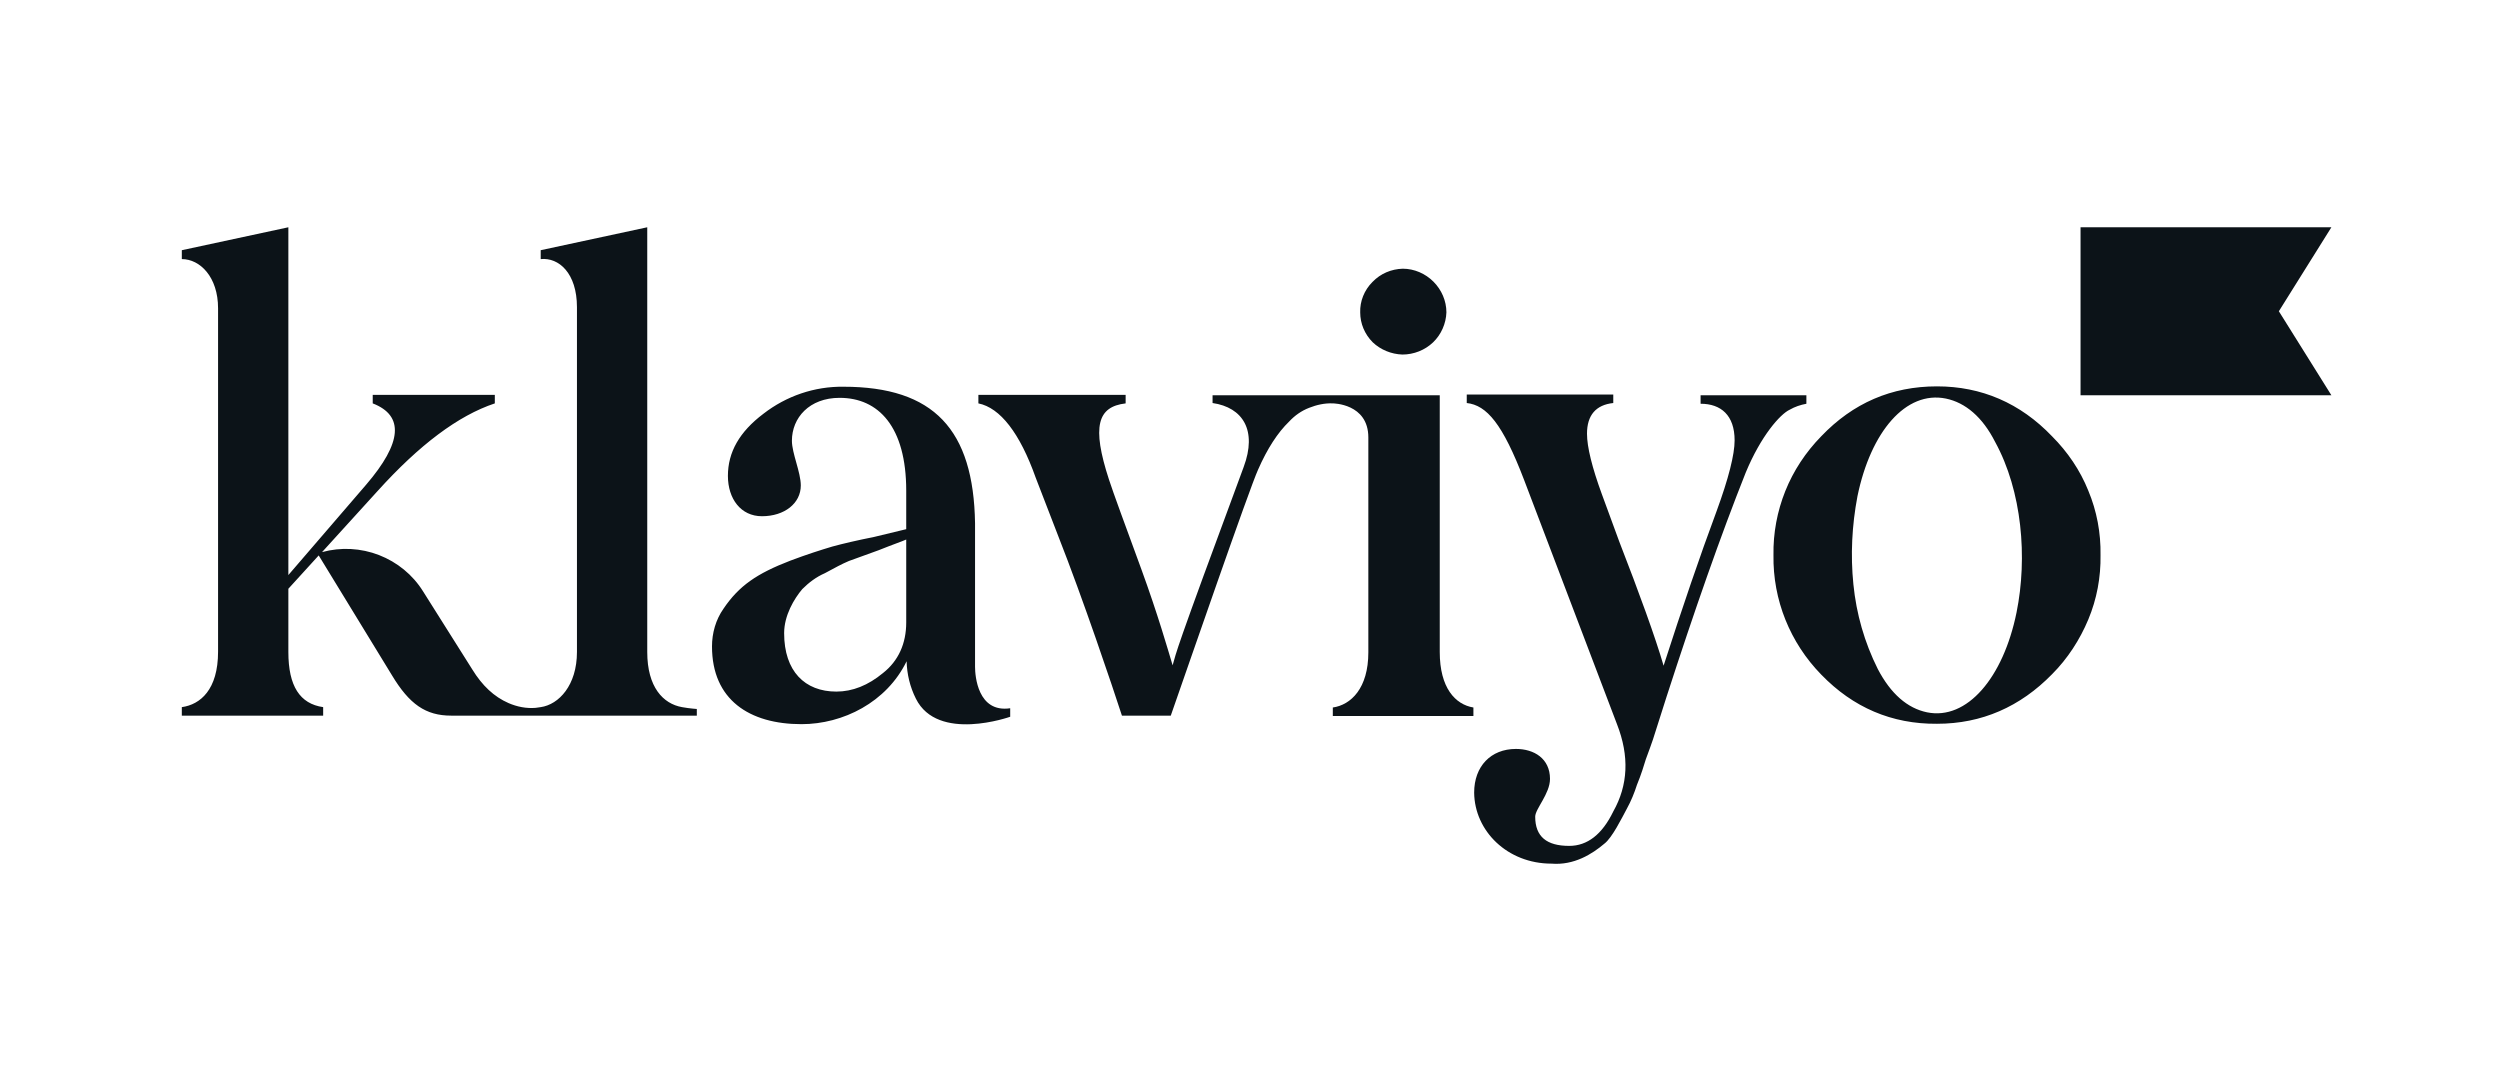 <svg width="110" height="48" viewBox="0 0 110 48" fill="none" xmlns="http://www.w3.org/2000/svg">
<g clip-path="url(#clip0_589_723)">
<path d="M61.705 15.6C62.209 15.6 62.698 15.405 63.056 15.063C63.414 14.721 63.626 14.233 63.642 13.744C63.642 13.239 63.43 12.751 63.072 12.393C62.714 12.035 62.226 11.823 61.721 11.823C61.216 11.839 60.744 12.035 60.386 12.409C60.028 12.767 59.833 13.256 59.849 13.744C59.849 14.233 60.044 14.705 60.402 15.063C60.744 15.388 61.216 15.584 61.705 15.6ZM74.826 17.391H79.481V17.765C79.221 17.814 78.977 17.895 78.749 18.026C78.326 18.221 77.479 19.181 76.812 20.793C75.705 23.577 74.549 26.881 73.328 30.658L72.872 32.091C72.677 32.742 72.498 33.165 72.416 33.409C72.335 33.67 72.221 34.06 72.026 34.533C71.912 34.891 71.765 35.249 71.586 35.574C71.358 35.998 70.935 36.861 70.593 37.121C70.056 37.577 69.258 38.081 68.265 38C66.328 38 64.879 36.567 64.863 34.874C64.863 33.719 65.595 32.953 66.702 32.953C67.5 32.953 68.2 33.377 68.2 34.272C68.2 34.923 67.549 35.591 67.549 35.933C67.549 36.812 68.053 37.219 69.046 37.219C69.844 37.219 70.495 36.714 70.984 35.705C71.635 34.549 71.7 33.279 71.147 31.863L67.061 21.119C66.116 18.644 65.416 17.83 64.537 17.733V17.358H70.984V17.733C70.219 17.814 69.828 18.27 69.828 19.084C69.828 19.67 70.056 20.581 70.479 21.737L71.244 23.821C72.123 26.084 72.84 28.053 73.198 29.291C74.028 26.719 74.793 24.472 75.526 22.502C76.063 21.037 76.323 19.995 76.323 19.377C76.323 18.27 75.721 17.765 74.826 17.765V17.391ZM30.009 31.114C29.179 30.967 28.479 30.235 28.479 28.688V10L23.791 11.009V11.4C24.588 11.319 25.386 12.019 25.386 13.516V28.688C25.386 30.154 24.588 31 23.791 31.114C23.709 31.13 23.644 31.13 23.563 31.146C23.156 31.179 22.749 31.098 22.374 30.935C21.739 30.658 21.219 30.17 20.779 29.453L18.614 26.019C18.158 25.286 17.474 24.733 16.677 24.423C15.879 24.114 15 24.065 14.17 24.293L16.612 21.607C18.451 19.572 20.16 18.286 21.772 17.749V17.374H16.4V17.749C17.784 18.286 17.702 19.474 16.107 21.33L12.688 25.302V10L8 11.009V11.4C8.798 11.4 9.595 12.181 9.595 13.565V28.672C9.595 30.349 8.814 31 8 31.114V31.488H14.219V31.114C13.193 30.967 12.688 30.186 12.688 28.688V25.905L14.023 24.439L17.247 29.714C18.012 30.984 18.728 31.488 19.851 31.488H30.66V31.195C30.677 31.195 30.367 31.179 30.009 31.114ZM42.902 29.34V23.023C42.837 18.905 41.095 17.016 37.107 17.016C35.837 17 34.6 17.423 33.591 18.205C32.533 19.002 32.028 19.898 32.028 20.939C32.028 21.949 32.598 22.714 33.526 22.714C34.519 22.714 35.235 22.144 35.235 21.363C35.235 20.777 34.844 19.947 34.844 19.393C34.844 18.384 35.609 17.505 36.944 17.505C38.654 17.505 39.874 18.774 39.874 21.591V23.284L38.458 23.626C37.726 23.772 37.091 23.919 36.619 24.049C36.13 24.195 35.512 24.391 34.779 24.667C33.298 25.237 32.516 25.774 31.833 26.784C31.491 27.272 31.328 27.858 31.328 28.444C31.328 30.788 32.972 31.863 35.267 31.863C37.091 31.863 39.012 30.902 39.891 29.095C39.907 29.665 40.037 30.219 40.298 30.739C41.258 32.677 44.449 31.537 44.449 31.537V31.163C43.016 31.374 42.902 29.73 42.902 29.34ZM39.874 27.386C39.874 28.314 39.533 29.079 38.849 29.616C38.198 30.154 37.514 30.43 36.798 30.43C35.414 30.43 34.502 29.535 34.502 27.858C34.502 27.077 34.942 26.344 35.3 25.921C35.593 25.628 35.919 25.384 36.293 25.221C36.781 24.96 37.009 24.83 37.351 24.684L38.654 24.212C39.305 23.951 39.695 23.821 39.874 23.739V27.386ZM102.581 17.391H91.544V10H102.581L100.27 13.695L102.581 17.391ZM80.133 29.681C78.765 28.281 78 26.393 78.033 24.423C78.016 23.463 78.195 22.502 78.553 21.607C78.912 20.712 79.449 19.898 80.133 19.198C81.533 17.733 83.226 17 85.228 17C87.181 17 88.891 17.733 90.291 19.198C90.974 19.881 91.528 20.695 91.886 21.591C92.26 22.486 92.439 23.447 92.423 24.423C92.439 25.4 92.26 26.36 91.886 27.256C91.512 28.151 90.974 28.981 90.291 29.665C88.891 31.098 87.198 31.846 85.228 31.846C83.242 31.863 81.533 31.13 80.133 29.681ZM87.784 19.442C87.23 18.351 86.481 17.716 85.619 17.537C83.861 17.179 82.314 18.986 81.728 21.835C81.484 23.121 81.419 24.423 81.549 25.709C81.679 27.012 82.037 28.265 82.623 29.437C83.193 30.528 83.926 31.163 84.788 31.342C86.546 31.7 88.142 29.828 88.728 26.947C89.216 24.537 88.972 21.607 87.784 19.442Z" fill="#0C1318"/>
<path d="M63.349 28.689V17.391H53.353V17.733C54.688 17.928 55.323 18.937 54.721 20.549C51.595 28.982 51.791 28.607 51.595 29.274C51.4 28.623 50.944 27.028 50.212 25.026C49.479 23.023 48.991 21.705 48.795 21.102C48.03 18.758 48.291 17.895 49.528 17.749V17.375H43.049V17.749C44.009 17.944 44.872 19.051 45.572 21.021L46.565 23.593C47.656 26.361 48.942 30.186 49.365 31.488H51.514C52.214 29.486 54.981 21.477 55.356 20.663C55.763 19.735 56.219 19.035 56.723 18.547C56.967 18.286 57.261 18.075 57.602 17.944C57.928 17.814 58.286 17.733 58.644 17.749C58.644 17.749 60.207 17.749 60.207 19.247V28.705C60.207 30.284 59.442 31.016 58.644 31.13V31.505H64.83V31.13C64.033 31 63.349 30.267 63.349 28.689Z" fill="#0C1318"/>
</g>
<defs>
<clipPath id="clip0_589_723">
<rect width="94.581" height="28" fill="white" transform="translate(8 10)"/>
</clipPath>
</defs>
</svg>
